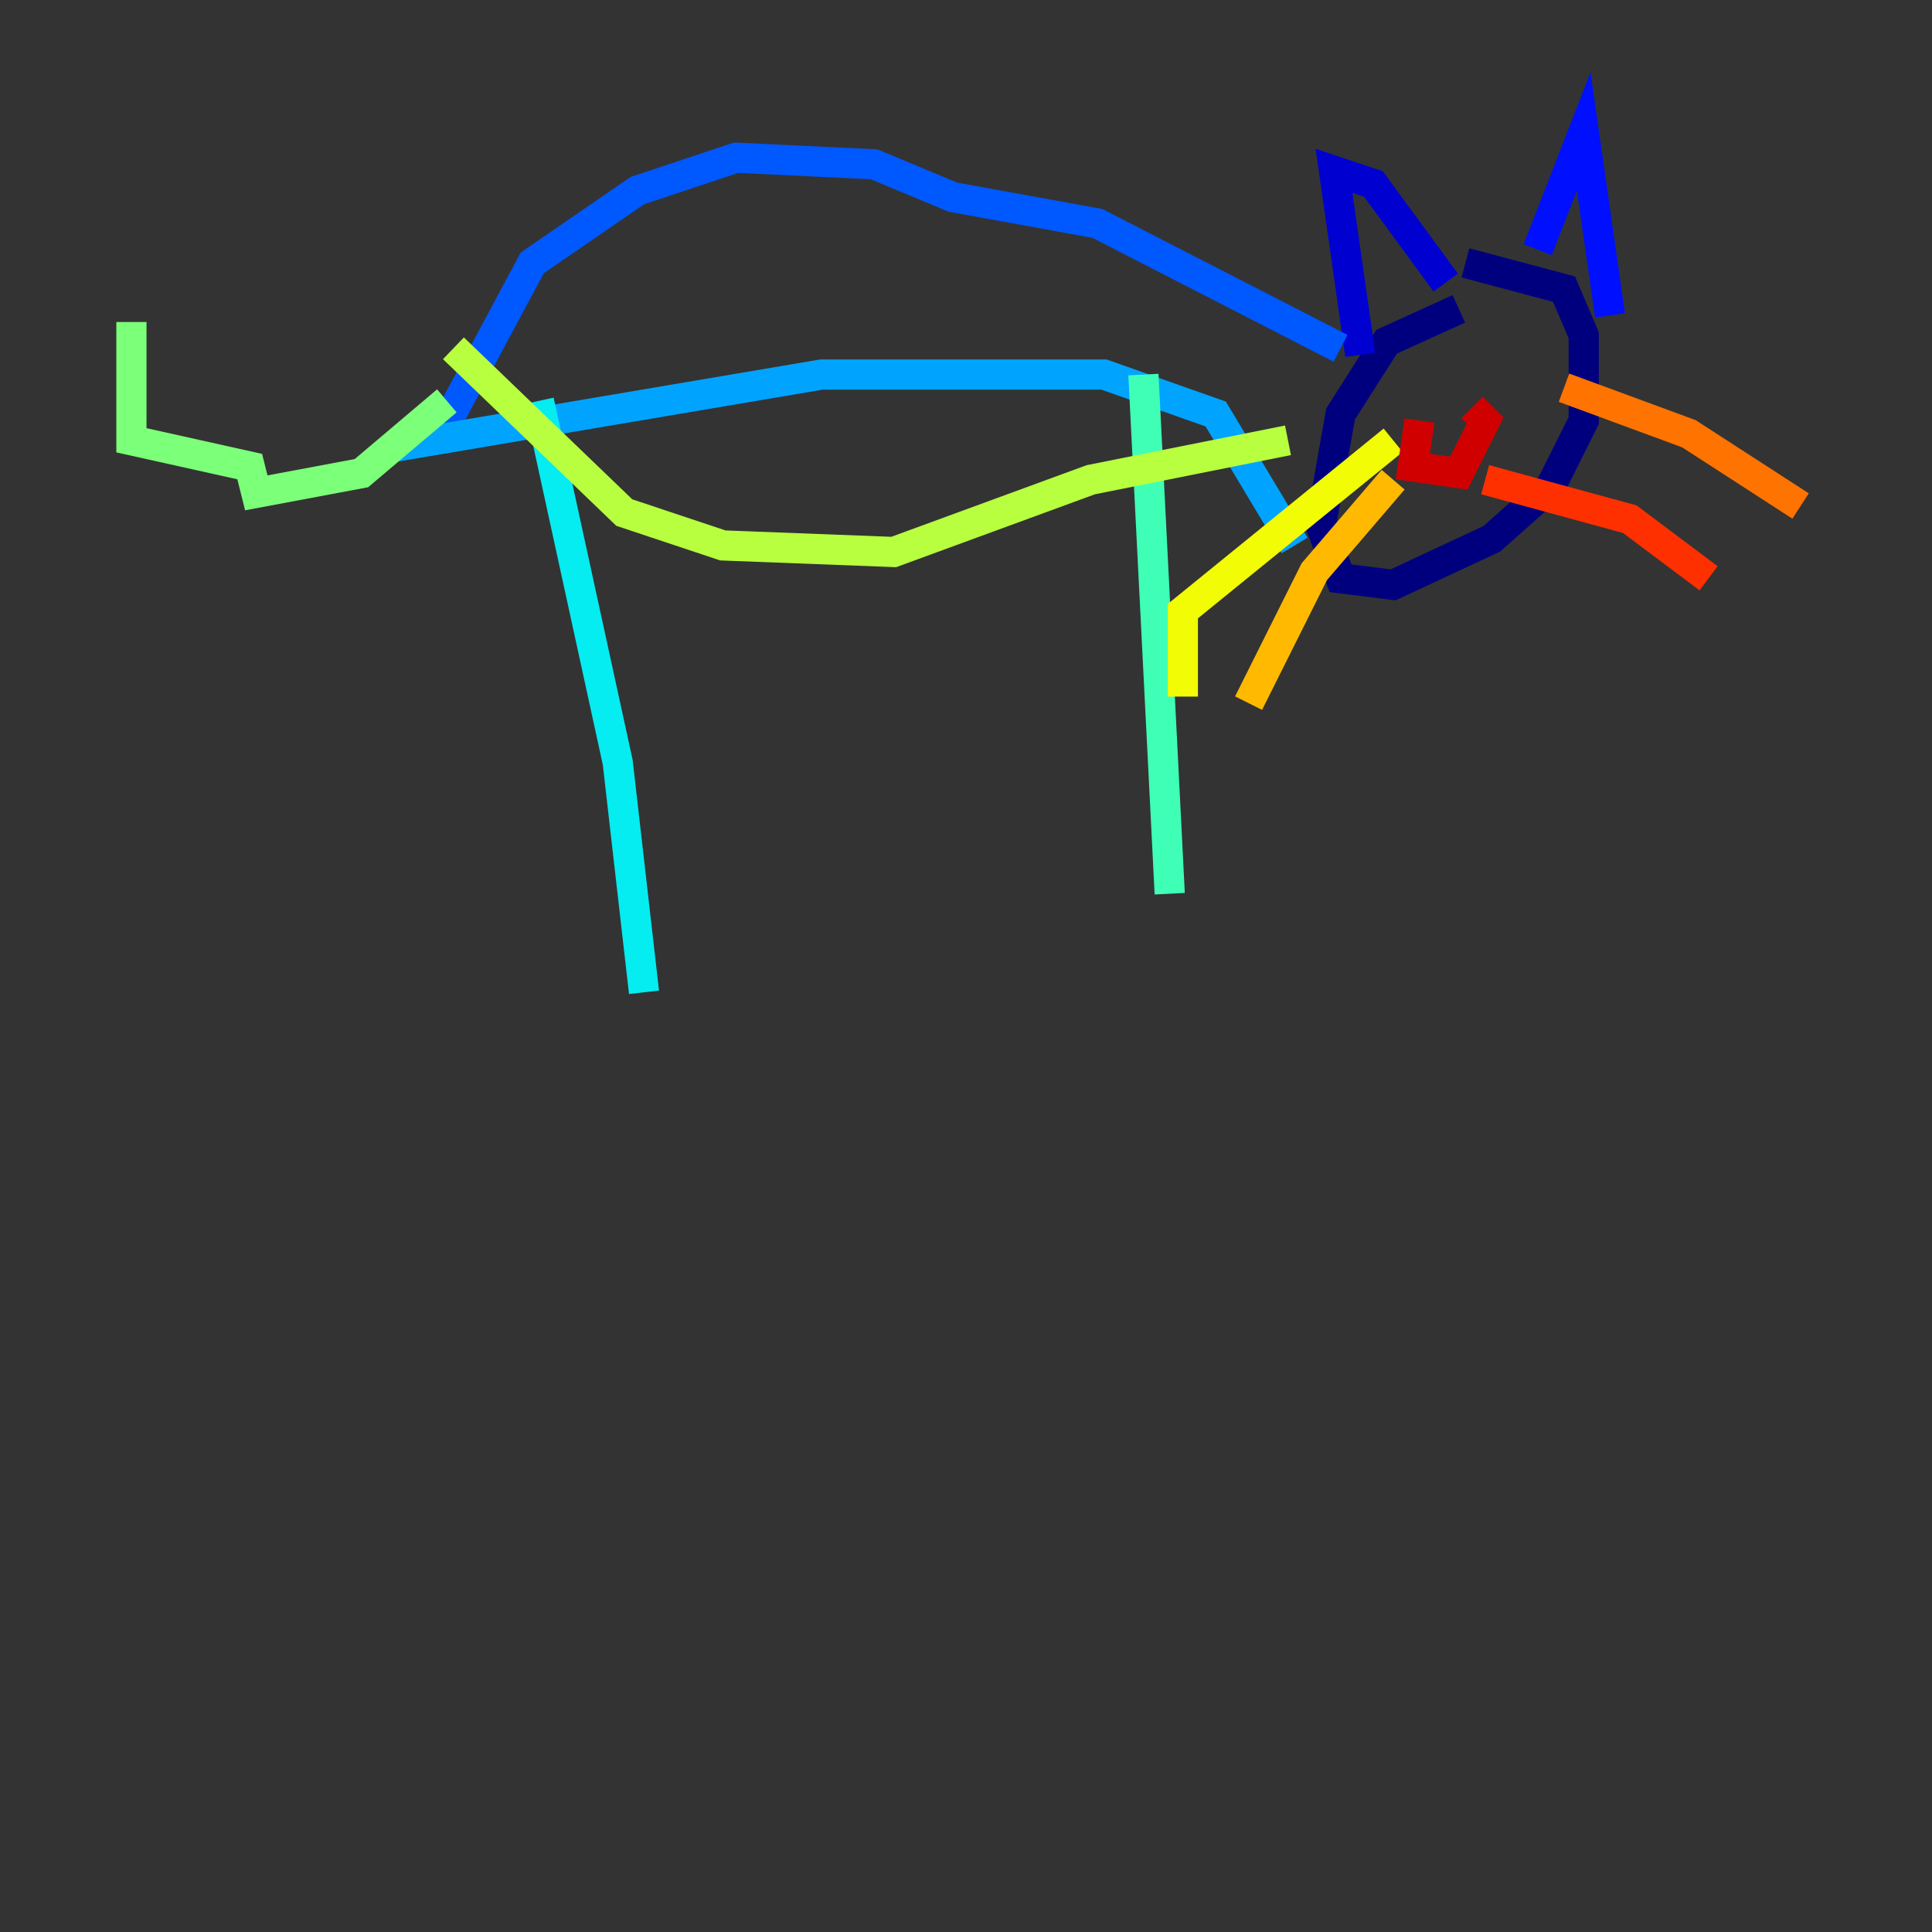 <?xml version="1.0" encoding="utf-8" ?>
<svg baseProfile="tiny" height="128" version="1.2" viewBox="0,0,128,128" width="128" xmlns="http://www.w3.org/2000/svg" xmlns:ev="http://www.w3.org/2001/xml-events" xmlns:xlink="http://www.w3.org/1999/xlink"><rect x="0" y="0" width="128" height="128" fill="#333333" stroke="none"/><defs /><polyline fill="none" points="96.653,20.463 91.864,22.64 88.816,27.429 87.51,34.83 88.816,38.313 92.299,38.748 98.83,35.701 102.748,32.218 104.925,27.864 104.925,22.204 103.619,19.157 97.088,17.415" stroke="#00007f" stroke-width="2" /><polyline fill="none" points="90.122,23.51 88.381,11.32 90.993,12.191 95.782,18.721" stroke="#0000d1" stroke-width="2" /><polyline fill="none" points="101.878,16.544 104.925,8.707 106.667,20.898" stroke="#0010ff" stroke-width="2" /><polyline fill="none" points="88.816,23.075 72.707,14.803 63.129,13.061 57.905,10.884 48.762,10.449 42.231,12.626 35.265,17.415 28.735,29.605" stroke="#0058ff" stroke-width="2" /><polyline fill="none" points="85.769,36.136 80.544,27.429 73.143,24.816 54.422,24.816 26.122,29.605" stroke="#00a4ff" stroke-width="2" /><polyline fill="none" points="35.701,26.558 40.925,50.503 42.667,65.742" stroke="#05ecf1" stroke-width="2" /><polyline fill="none" points="75.755,24.816 77.497,59.211" stroke="#3fffb7" stroke-width="2" /><polyline fill="none" points="29.605,26.558 23.946,31.347 16.98,32.653 16.544,30.912 8.707,29.17 8.707,21.333" stroke="#7cff79" stroke-width="2" /><polyline fill="none" points="30.041,23.075 41.361,33.959 47.891,36.136 59.211,36.571 72.272,31.782 85.333,29.17" stroke="#b7ff3f" stroke-width="2" /><polyline fill="none" points="92.299,29.17 78.367,40.49 78.367,46.15" stroke="#f1fc05" stroke-width="2" /><polyline fill="none" points="92.299,31.782 87.075,37.878 82.721,46.585" stroke="#ffb900" stroke-width="2" /><polyline fill="none" points="103.619,25.687 111.891,28.735 119.293,33.524" stroke="#ff7300" stroke-width="2" /><polyline fill="none" points="98.395,31.782 107.973,34.395 113.197,38.313" stroke="#ff3000" stroke-width="2" /><polyline fill="none" points="94.041,27.864 93.605,30.912 96.653,31.347 98.395,27.864 97.524,26.993" stroke="#d10000" stroke-width="2" /><polyline fill="none" points="95.347,28.299 95.347,28.299" stroke="#7f0000" stroke-width="2" /></svg>